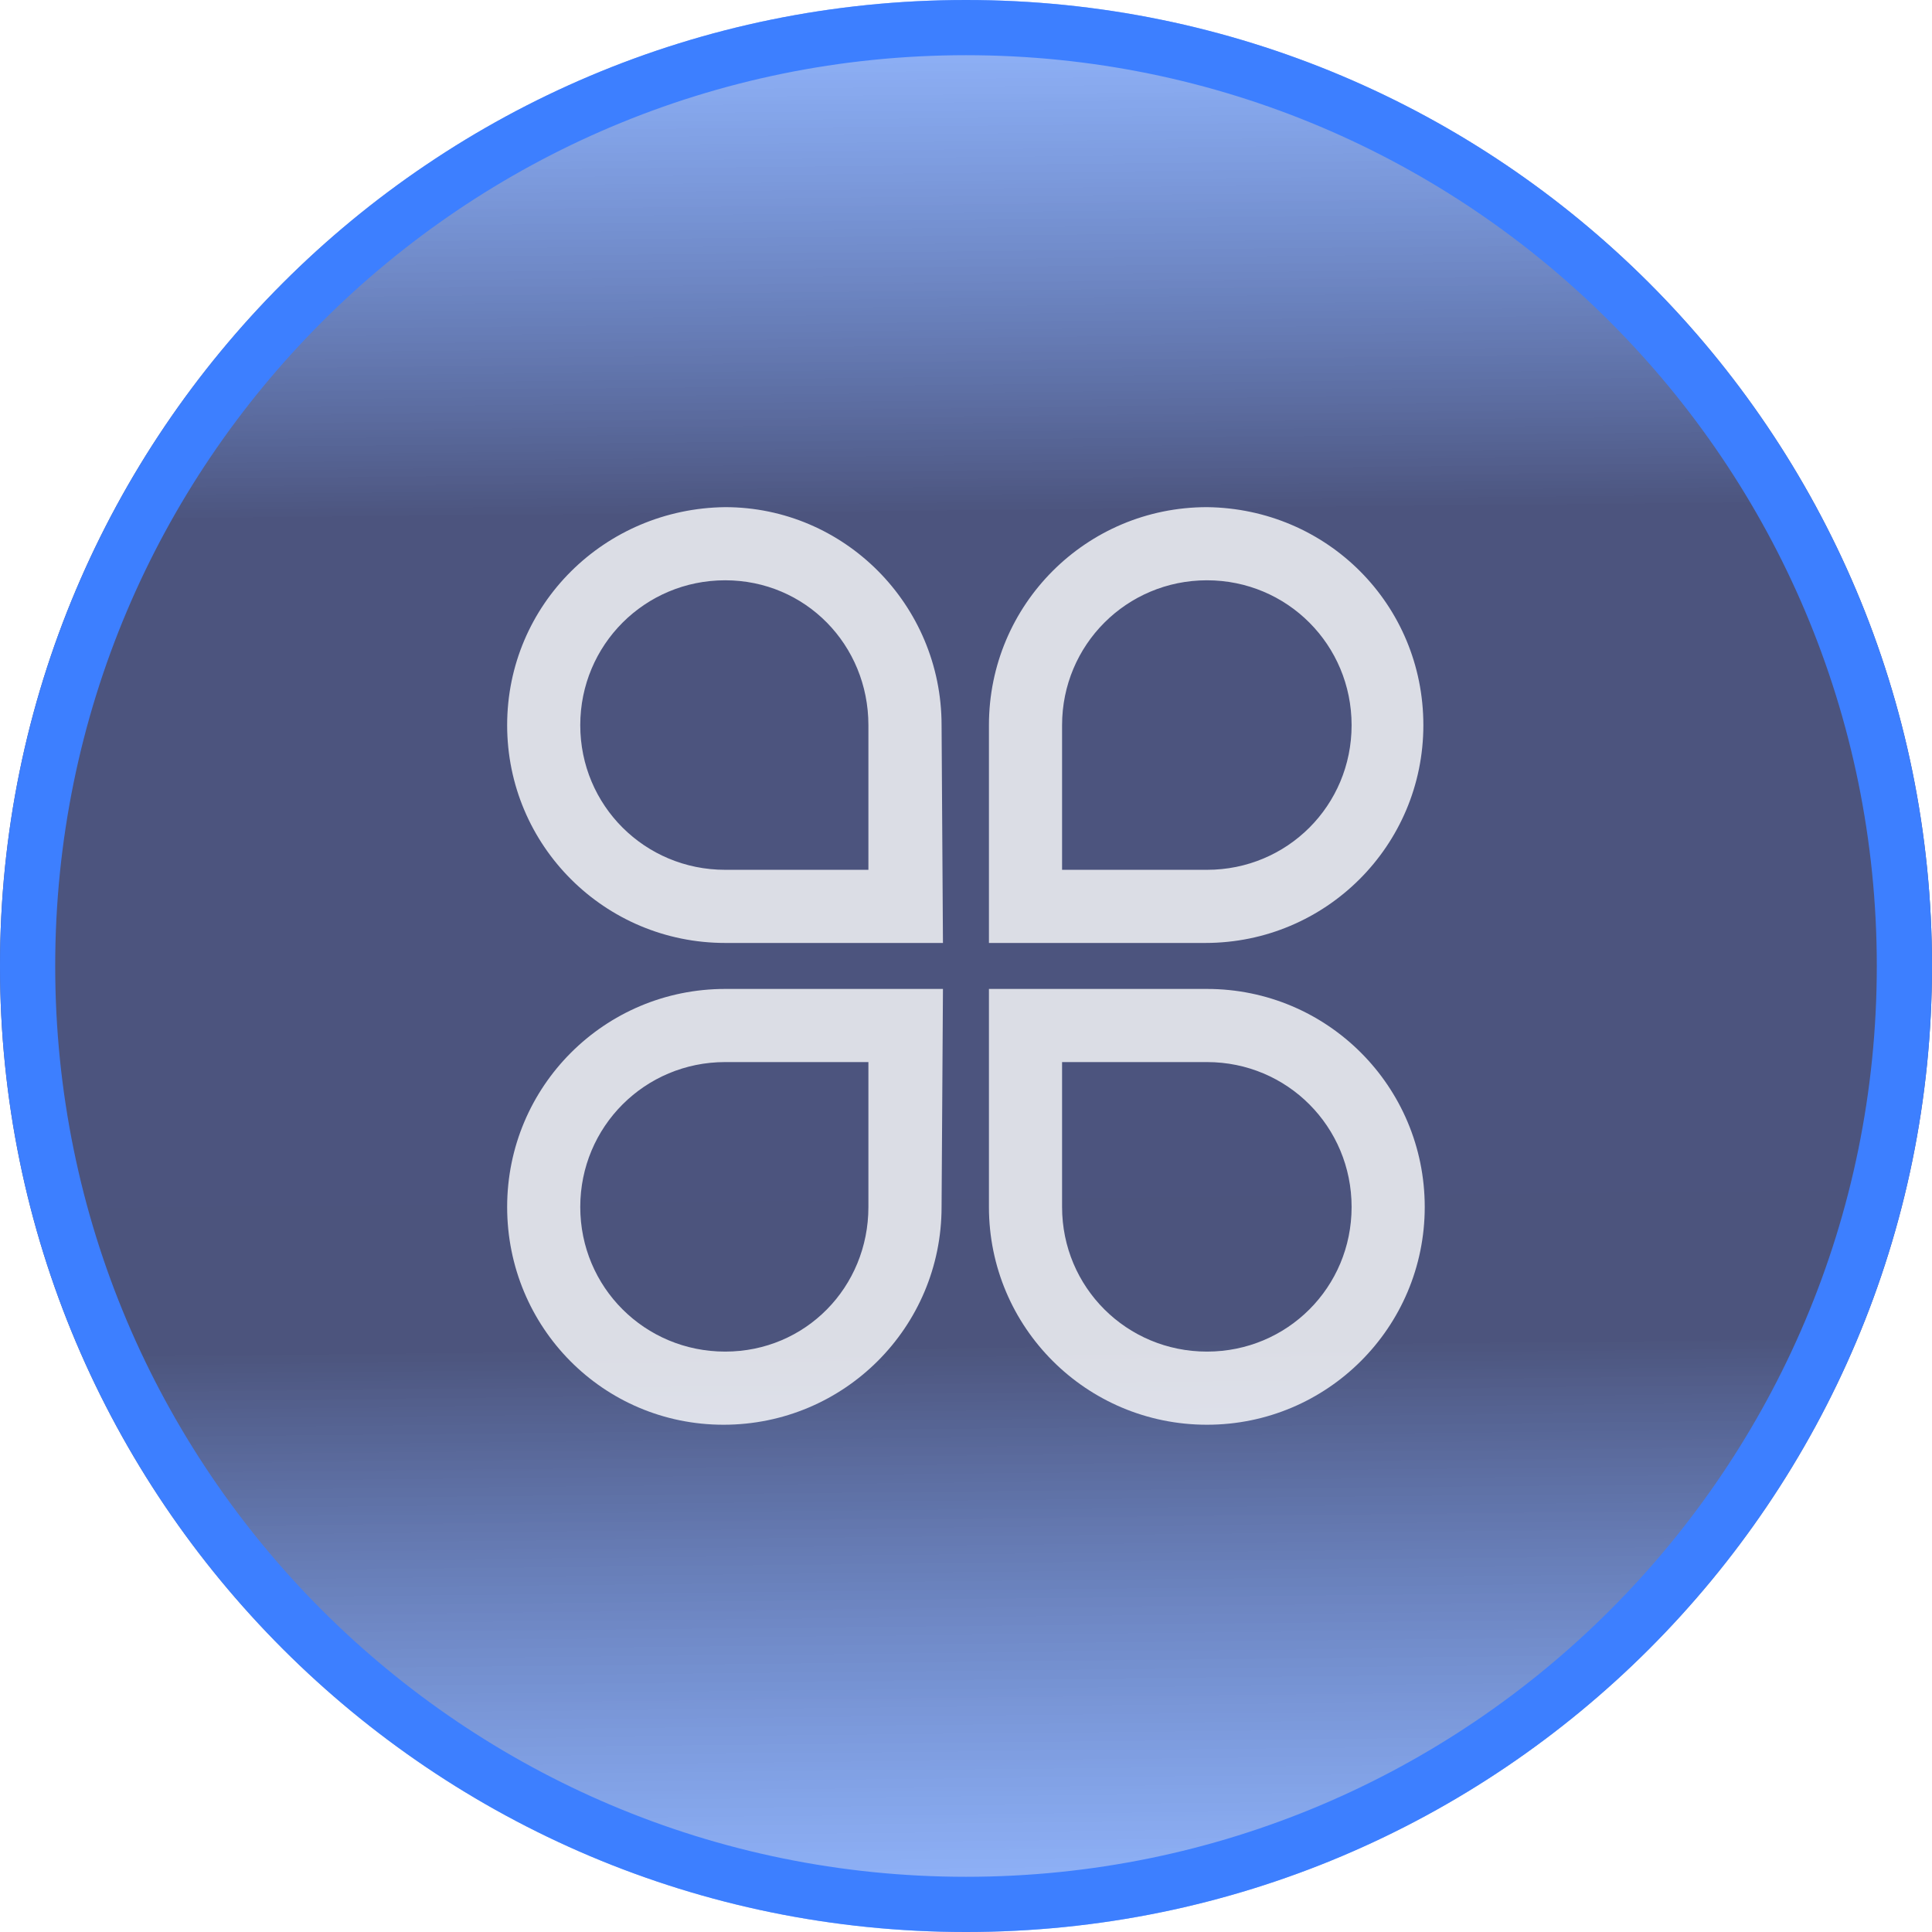 <svg xmlns="http://www.w3.org/2000/svg" xmlns:xlink="http://www.w3.org/1999/xlink" width="70" height="70" viewBox="0 0 70 70" fill="none"><g opacity="1"  transform="translate(0 0)  rotate(0)"><g id="椭圆形" filter="url(#filter_1)"><path id="椭圆形" fill-rule="evenodd" fill="url(#linear_0)" opacity="1" d="M70 35C70 15.67 54.33 0 35 0C15.67 0 0 15.67 0 35C0 54.33 15.67 70 35 70C54.33 70 70 54.33 70 35Z"></path></g><g id="椭圆形 (轮廓)" filter="url(#filter_2)"><path id="椭圆形 (轮廓)" fill-rule="evenodd" style="fill:#3D7FFF" opacity="1" d="M35,0c19.33,0 35,15.67 35,35c0,19.33 -15.67,35 -35,35c-19.33,0 -35,-15.67 -35,-35c0,-19.33 15.67,-35 35,-35zM35,2c-18.23,0 -33,14.77 -33,33c0,18.23 14.77,33 33,33c18.23,0 33,-14.77 33,-33c0,-18.23 -14.77,-33 -33,-33z"></path></g><g opacity="0.8"  transform="translate(18.375 18.375)  rotate(0)"><g opacity="1"  transform="translate(0 0)  rotate(0)"><path id="矩形" fill-rule="evenodd" style="fill:#FFFFFF" opacity="0" d="M0 33.25L33.25 33.25L33.25 0L0 0L0 33.25Z"></path><path id="形状" fill-rule="evenodd" style="fill:#FFFFFF" opacity="1" d="M15.74,7.9l0.05,7.89h-7.89c-4.37,0 -7.9,-3.53 -7.9,-7.89c0,-4.37 3.53,-7.85 7.9,-7.9c4.31,0 7.84,3.53 7.84,7.9zM17.456,15.79v-7.89c0,-4.37 3.53,-7.9 7.9,-7.9c4.36,0.05 7.84,3.53 7.84,7.9c0,4.36 -3.53,7.89 -7.9,7.89zM7.899,13.14h5.19v-5.24c0,-2.91 -2.28,-5.25 -5.19,-5.25c-2.91,0 -5.25,2.34 -5.25,5.25c0,2.91 2.34,5.24 5.25,5.24zM30.596,7.9c0,-2.91 -2.33,-5.25 -5.24,-5.25c-2.91,0 -5.25,2.34 -5.25,5.25v5.24h5.25c2.91,0 5.24,-2.33 5.24,-5.24zM15.74,25.356c0,4.36 -3.53,7.89 -7.9,7.89c-4.36,0 -7.84,-3.53 -7.84,-7.89c0,-4.37 3.53,-7.9 7.9,-7.9h7.89zM33.246,25.356c0,4.36 -3.53,7.89 -7.89,7.89c-4.37,0 -7.9,-3.53 -7.9,-7.89v-7.9h7.9c4.36,0 7.89,3.53 7.89,7.9zM2.649,25.356c0,2.91 2.34,5.24 5.25,5.24c2.91,0 5.19,-2.33 5.19,-5.24v-5.25h-5.19c-2.91,0 -5.25,2.34 -5.25,5.25zM25.356,20.106h-5.25v5.25c0,2.91 2.34,5.24 5.25,5.24c2.91,0 5.24,-2.33 5.24,-5.24c0,-2.91 -2.33,-5.25 -5.24,-5.25z"></path></g></g></g><defs><linearGradient id="linear_0" x1="50%" y1="0%" x2="51%" y2="100%" gradientUnits="objectBoundingBox"><stop offset="0" stop-color="#0E5FFF" stop-opacity="0.441" /><stop offset="0.266" stop-color="#000C48" stop-opacity="0.7" /><stop offset="0.482" stop-color="#000C48" stop-opacity="0.7" /><stop offset="0.696" stop-color="#000C46" stop-opacity="0.7" /><stop offset="1" stop-color="#0E5FFF" stop-opacity="0.441" /></linearGradient><filter id="filter_1" x="-7" y="-7" width="84" height="84" filterUnits="userSpaceOnUse" color-interpolation-filters="sRGB"><feFlood flood-opacity="0" result="feFloodId"/>
          <feColorMatrix in="SourceAlpha" type="matrix" values="0 0 0 0 0 0 0 0 0 0 0 0 0 0 0 0 0 0 127 0" result="hardAlpha"/>
          
          <feOffset dx="0" dy="0"/>
          <feGaussianBlur stdDeviation="3.5"/>
          <feComposite in2="hardAlpha" operator="arithmetic" k2="-1" k3="1"/>
          <feColorMatrix type="matrix" values="0 0 0 0 0.196 0 0 0 0 0.773 0 0 0 0 1 0 0 0 1 0"/>
          <feBlend mode="normal" in2="filter_feFlood" result="filter_feFlood_1"/>
          <feBlend mode="normal" in="SourceGraphic" in2="filter_1" result="shape"/></filter><filter id="filter_2" x="-7" y="-7" width="84" height="84" filterUnits="userSpaceOnUse" color-interpolation-filters="sRGB"><feFlood flood-opacity="0" result="feFloodId"/>
          <feColorMatrix in="SourceAlpha" type="matrix" values="0 0 0 0 0 0 0 0 0 0 0 0 0 0 0 0 0 0 127 0" result="hardAlpha"/>
          
          <feOffset dx="0" dy="0"/>
          <feGaussianBlur stdDeviation="3.5"/>
          <feComposite in2="hardAlpha" operator="arithmetic" k2="-1" k3="1"/>
          <feColorMatrix type="matrix" values="0 0 0 0 0.196 0 0 0 0 0.773 0 0 0 0 1 0 0 0 1 0"/>
          <feBlend mode="normal" in2="filter_feFlood" result="filter_feFlood_1"/>
          <feBlend mode="normal" in="SourceGraphic" in2="filter_2" result="shape"/></filter></defs></svg>